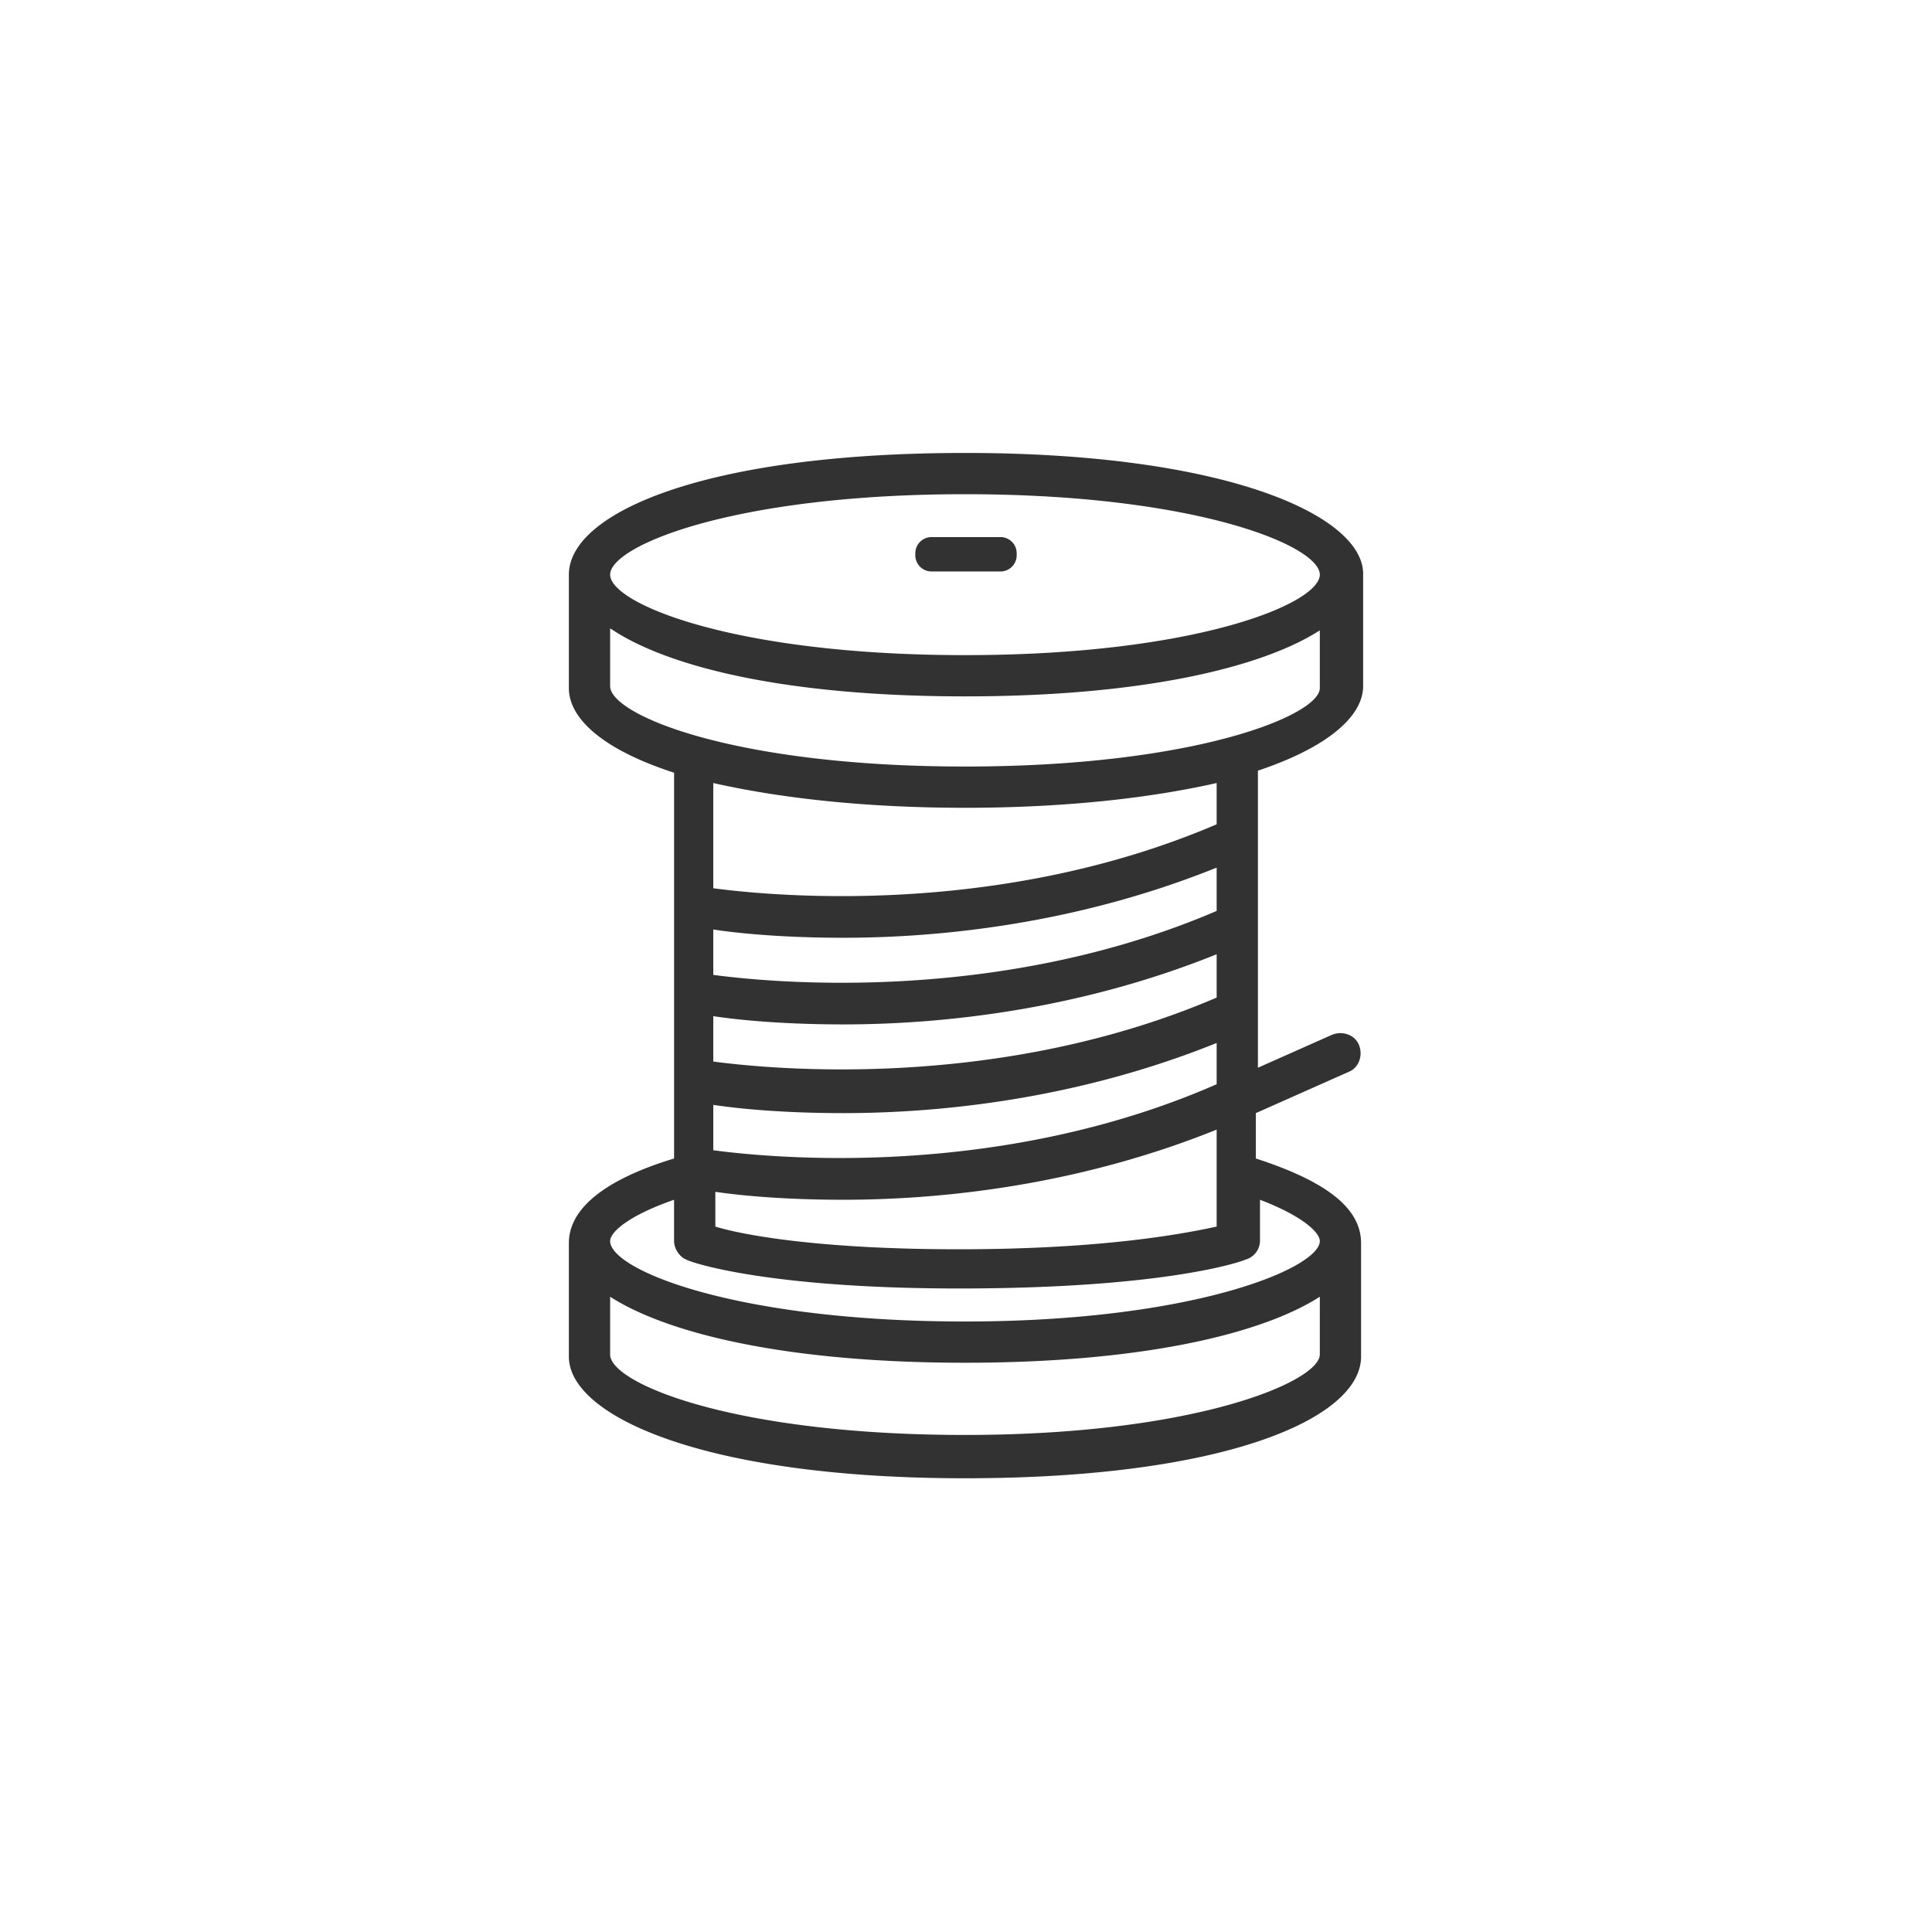 <svg xmlns="http://www.w3.org/2000/svg" width="900" height="900" viewBox="0 0 900 900">
  <g id="Group_101" data-name="Group 101" transform="translate(-3068 -6988)">
    <circle id="Ellipse_22" data-name="Ellipse 22" cx="450" cy="450" r="450" transform="translate(3068 6988)" fill="none"/>
    <g id="thread" transform="translate(3288.2 7199)">
      <g id="Group_98" data-name="Group 98" transform="translate(44.8)">
        <g id="Group_97" data-name="Group 97">
          <path id="Path_100" data-name="Path 100" d="M414.8,108.6V55.74C413.839,28.831,350.41,0,229.32,0S44.8,27.87,44.8,56.7v52.857c0,14.416,16.338,28.831,49.013,39.4V328.675C62.1,338.286,44.8,351.74,44.8,368.078v52.857c0,27.87,63.429,56.7,184.52,56.7s184.519-27.87,184.519-56.7V368.078c0-16.338-16.338-28.831-49.013-39.4V307.533l43.247-19.221c4.805-1.922,6.727-7.688,4.805-12.493s-7.688-6.727-12.494-4.805l-34.6,15.377V148C397.5,137.429,414.8,123.013,414.8,108.6ZM229.32,19.221c107.636,0,165.3,24.026,165.3,37.481s-57.662,37.481-165.3,37.481S64.021,70.156,64.021,56.7,121.683,19.221,229.32,19.221Zm165.3,400.753c0,12.493-57.662,37.481-165.3,37.481s-165.3-24.026-165.3-37.481V393.065c26.909,17.3,82.649,30.753,165.3,30.753s138.39-13.455,165.3-30.753Zm-27.87-52.857V347.9c20.182,7.688,27.87,15.377,27.87,19.221,0,12.493-58.623,37.481-165.3,37.481s-165.3-24.026-165.3-37.481c0-3.844,7.688-11.532,29.792-19.221v19.221c0,3.844,2.883,7.688,5.766,8.649.961.961,36.52,13.455,126.857,13.455,96.1,0,131.662-12.493,133.584-13.455A9.231,9.231,0,0,0,366.748,367.117ZM172.618,225.844c46.13,0,109.558-6.727,173.948-32.675v20.182C245.657,256.6,140.9,246.987,112.073,243.143V222C124.566,223.922,145.709,225.844,172.618,225.844Zm-60.545-23.065V153.766c29.792,6.727,69.195,11.532,117.247,11.532s87.455-4.805,117.247-11.532v19.221C245.657,216.234,140.9,206.623,112.073,202.779Zm60.545,63.429c46.13,0,109.558-6.727,173.948-32.675v20.182C245.657,296.961,140.9,287.351,112.073,283.507V262.364C124.566,264.286,145.709,266.208,172.618,266.208Zm0,41.325c46.13,0,109.558-6.727,173.948-32.675v19.221c-100.909,44.208-205.662,34.6-234.494,30.753V303.688C124.566,305.61,145.709,307.533,172.618,307.533Zm-59.584,36.661c12.6,1.874,33.337,3.7,59.584,3.7,46.13,0,109.558-6.727,173.948-32.675V360.39c-13.455,2.883-50.935,10.571-120.13,10.571-65.351,0-100.909-6.727-113.4-10.571ZM229.32,146.078c-107.636,0-165.3-24.026-165.3-37.481V81.688C90.93,99.948,146.67,113.4,229.32,113.4s138.39-13.455,165.3-30.753v26.909C394.618,122.052,336.956,146.078,229.32,146.078Z" transform="translate(-44.8)" fill="#323232"/>
        </g>
      </g>
      <g id="Group_100" data-name="Group 100" transform="translate(206.2 39.2)">
        <g id="Group_99" data-name="Group 99">
          <path id="Path_101" data-name="Path 101" d="M214.4,39.2H183.2a7.558,7.558,0,0,0-8,8,7.558,7.558,0,0,0,8,8h31.2a7.558,7.558,0,0,0,8-8A7.558,7.558,0,0,0,214.4,39.2Z" transform="translate(-175.2 -39.2)" fill="#323232"/>
        </g>
      </g>
    </g>
  </g>
</svg>
